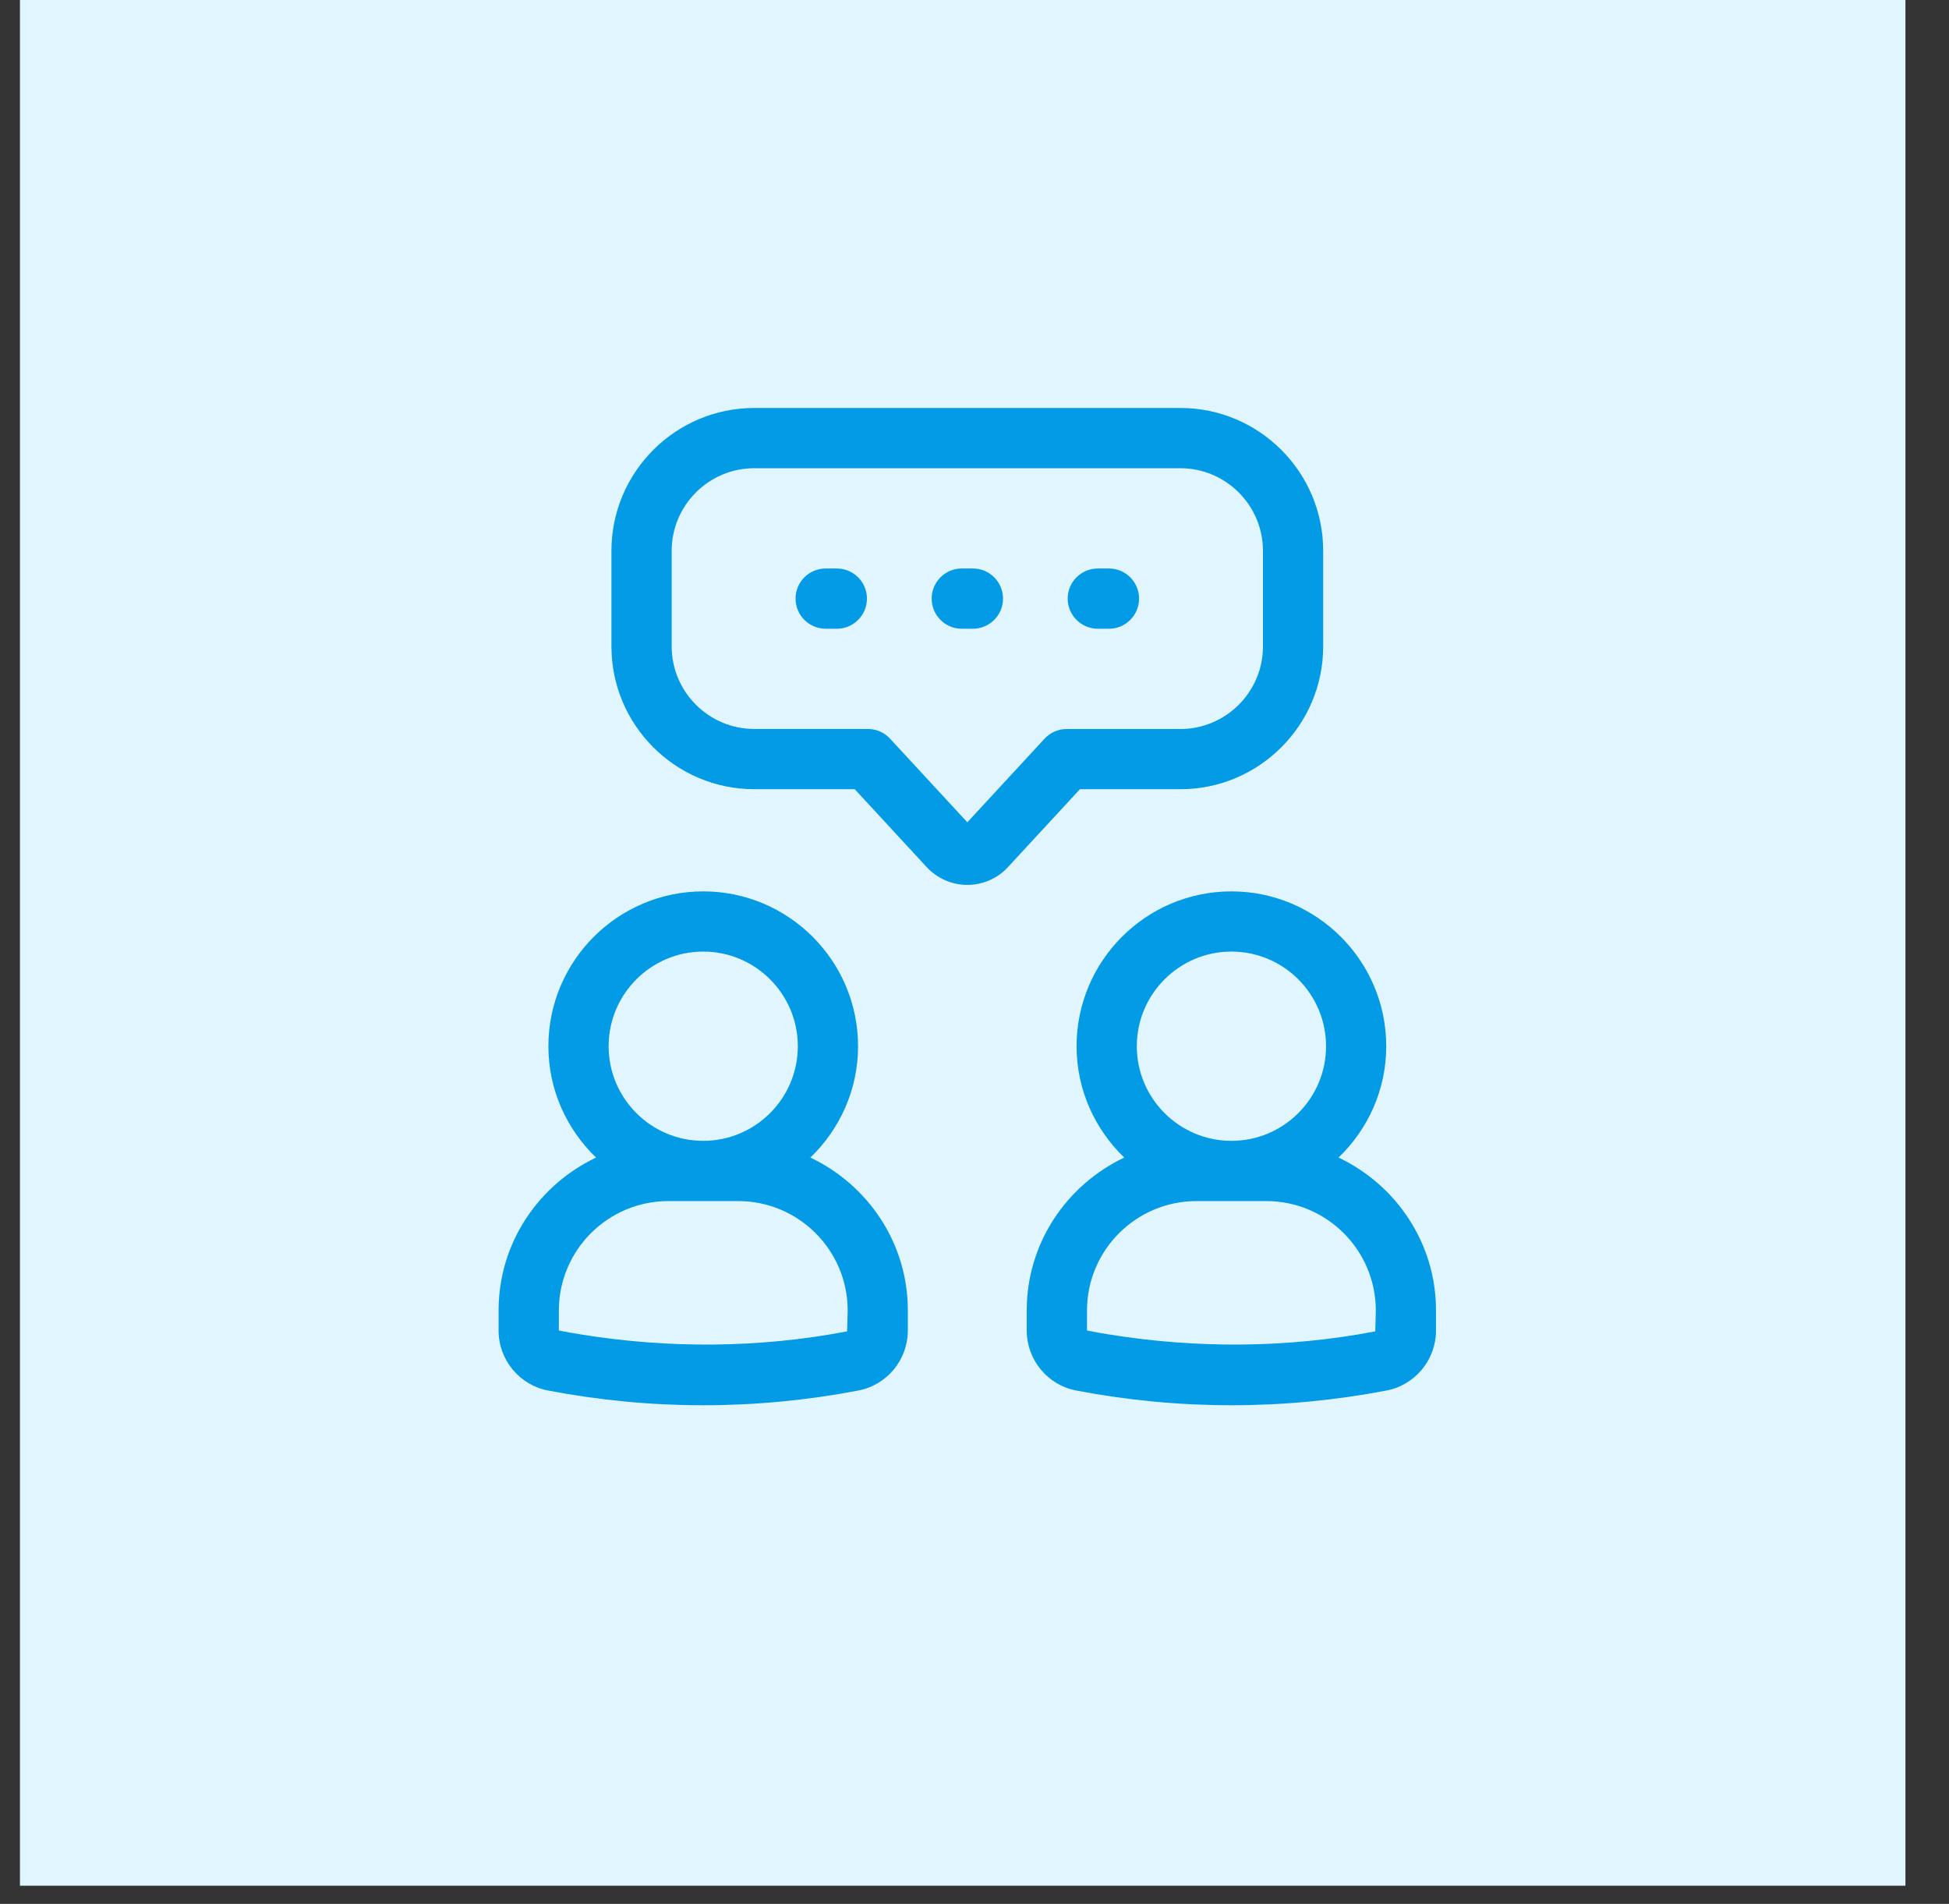 <svg width="43" height="42" viewBox="0 0 43 42" fill="none" xmlns="http://www.w3.org/2000/svg">
<rect x="0" y="0" width="43" height="42" fill="#333333" stroke="none"/>
<rect x="0.44" width="41.599" height="41.599" fill="#E1F5FE"/>
<path d="M26.042 17.41C27.78 17.41 29.193 15.996 29.193 14.258V12.152C29.193 10.414 27.78 9 26.042 9H16.642C14.904 9 13.49 10.414 13.49 12.152V14.259C13.49 15.997 14.904 17.41 16.642 17.41H18.858L20.446 19.13C20.677 19.379 21.003 19.521 21.342 19.521C21.681 19.521 22.007 19.379 22.237 19.13L23.826 17.41L26.042 17.41ZM23.047 16.294L21.342 18.14L19.636 16.294C19.511 16.158 19.334 16.081 19.148 16.081H16.642C15.637 16.081 14.819 15.263 14.819 14.258V12.152C14.819 11.147 15.636 10.329 16.642 10.329H26.041C27.046 10.329 27.864 11.146 27.864 12.152V14.259C27.864 15.264 27.047 16.082 26.041 16.082H23.535C23.35 16.081 23.173 16.158 23.047 16.294Z" fill="#039BE6"/>
<path d="M18.462 12.541H18.217C17.85 12.541 17.552 12.838 17.552 13.205C17.552 13.572 17.85 13.87 18.217 13.87H18.462C18.829 13.87 19.127 13.572 19.127 13.205C19.127 12.838 18.829 12.541 18.462 12.541Z" fill="#039BE6"/>
<path d="M21.464 12.541H21.219C20.852 12.541 20.555 12.838 20.555 13.205C20.555 13.572 20.852 13.87 21.219 13.87H21.464C21.831 13.87 22.129 13.572 22.129 13.205C22.129 12.838 21.831 12.541 21.464 12.541Z" fill="#039BE6"/>
<path d="M24.466 12.541H24.221C23.854 12.541 23.556 12.838 23.556 13.205C23.556 13.572 23.854 13.87 24.221 13.87H24.467C24.834 13.87 25.131 13.572 25.131 13.205C25.131 12.838 24.833 12.541 24.466 12.541Z" fill="#039BE6"/>
<path d="M29.532 25.536C30.178 24.914 30.584 24.045 30.584 23.08C30.584 21.196 29.051 19.664 27.168 19.664C25.284 19.664 23.752 21.196 23.752 23.08C23.752 24.045 24.158 24.914 24.804 25.536C23.537 26.137 22.652 27.418 22.652 28.91V29.351C22.652 29.997 23.112 30.555 23.744 30.675C24.87 30.891 26.022 31 27.167 31C28.312 31 29.464 30.891 30.59 30.675C31.222 30.554 31.682 29.997 31.682 29.351V28.91C31.683 27.419 30.799 26.137 29.532 25.536ZM27.169 20.992C28.32 20.992 29.256 21.929 29.256 23.08C29.256 24.231 28.32 25.167 27.169 25.167C26.017 25.167 25.081 24.231 25.081 23.08C25.081 21.929 26.017 20.992 27.169 20.992ZM30.342 29.37C28.406 29.741 26.401 29.752 24.455 29.436C24.297 29.409 24.139 29.384 23.982 29.351V28.91C23.982 27.579 25.065 26.496 26.397 26.496H27.939C29.271 26.496 30.354 27.579 30.354 28.91L30.342 29.37Z" fill="#039BE6"/>
<path d="M17.879 25.536C18.525 24.914 18.931 24.045 18.931 23.08C18.931 21.196 17.399 19.664 15.515 19.664C13.632 19.664 12.099 21.196 12.099 23.08C12.099 24.045 12.505 24.914 13.151 25.536C11.884 26.137 11 27.418 11 28.91V29.351C11 29.997 11.459 30.555 12.092 30.675C13.218 30.891 14.37 31 15.515 31C16.66 31 17.811 30.891 18.937 30.675C19.57 30.554 20.029 29.997 20.029 29.351V28.91C20.031 27.419 19.146 26.137 17.879 25.536ZM15.515 20.992C16.666 20.992 17.602 21.929 17.602 23.08C17.602 24.231 16.666 25.167 15.515 25.167C14.364 25.167 13.428 24.231 13.428 23.08C13.428 21.929 14.364 20.992 15.515 20.992ZM18.689 29.37C16.753 29.741 14.749 29.752 12.803 29.436C12.645 29.409 12.487 29.384 12.33 29.351V28.91C12.33 27.579 13.413 26.496 14.745 26.496H16.287C17.619 26.496 18.702 27.579 18.702 28.91L18.689 29.37Z" fill="#039BE6"/>
</svg>
